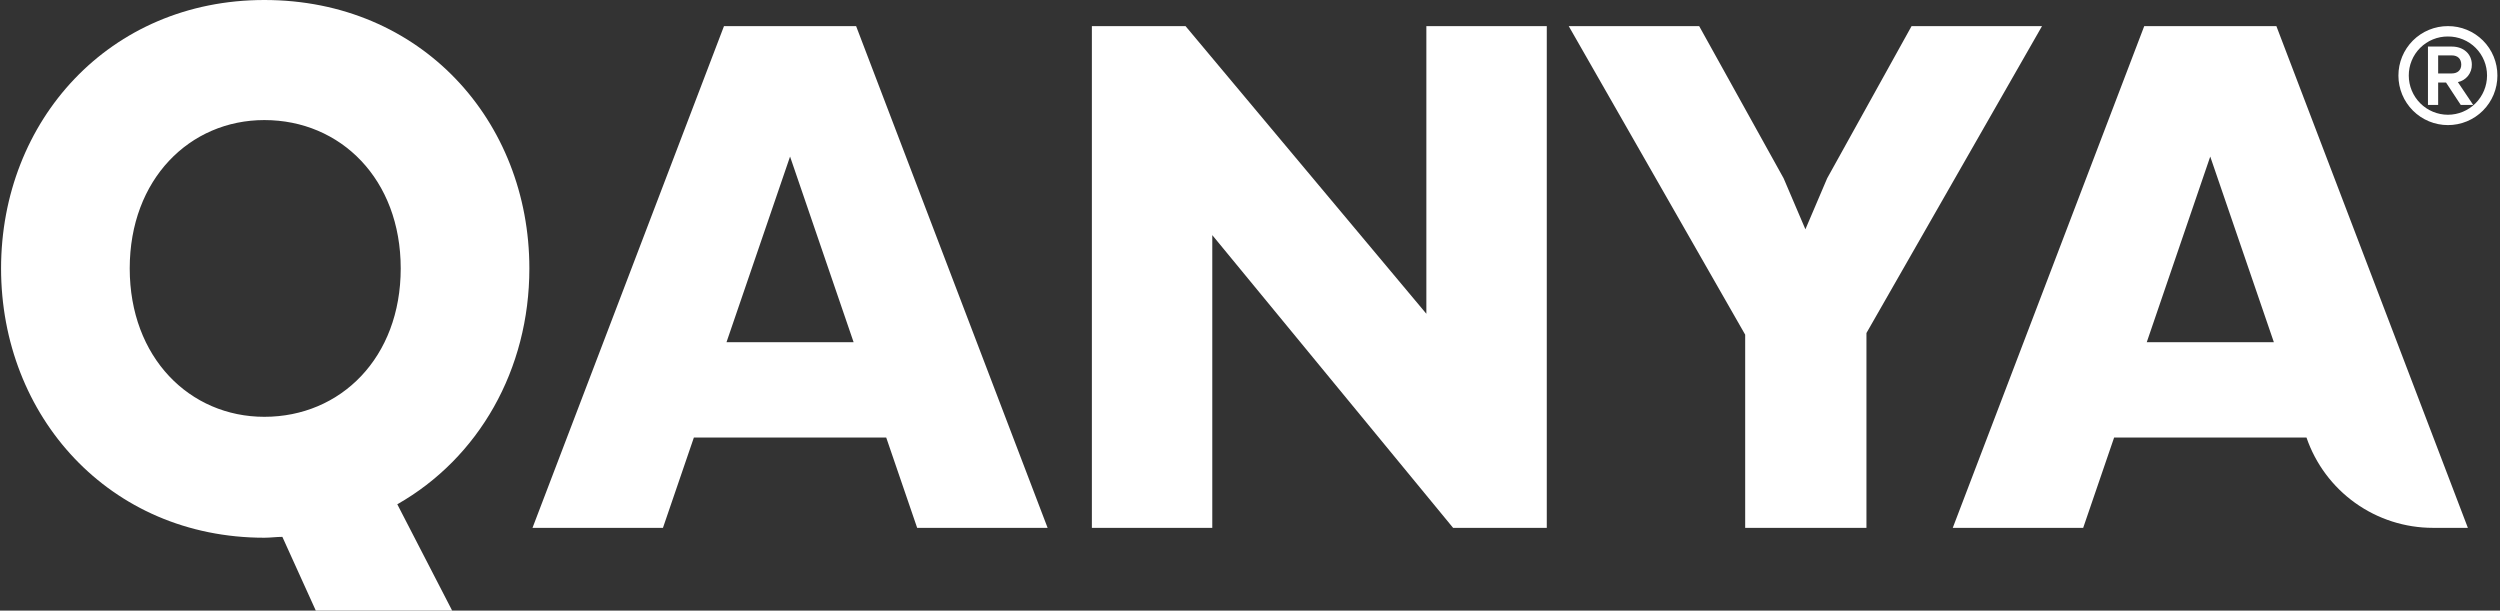 <svg width="348" height="85" viewBox="0 0 348 85" fill="none" xmlns="http://www.w3.org/2000/svg">
<rect x="0" y="0" width="348" height="85" fill="#333333" stroke="none"/>
<path d="M0.149 37.365C0.149 16.833 15.191 0 36.799 0C58.645 0 73.688 16.833 73.688 37.365C73.688 51.453 66.643 63.75 55.303 70.196L62.943 85H43.962L39.306 74.732C38.471 74.732 37.634 74.852 36.799 74.852C15.191 74.852 0.149 57.901 0.149 37.365ZM55.78 37.365C55.78 24.951 47.425 16.714 36.799 16.714C26.412 16.714 18.057 24.951 18.057 37.365C18.057 49.78 26.412 58.02 36.799 58.02C47.425 58.02 55.78 49.787 55.78 37.365Z" fill="white"/>
<path d="M145.827 73.476H127.668L123.361 60.904H96.588L92.283 73.476H74.124L100.779 3.635H119.171L145.827 73.476ZM101.128 47.635H118.823L109.976 21.793L101.128 47.635Z" fill="white"/>
<path d="M215.312 73.476H202.271L168.75 32.729V73.476H151.989V3.635H165.026L198.55 43.677V3.635H215.312V73.476Z" fill="white"/>
<path d="M266.09 3.635H284.249L259.81 46.355V73.476H242.929V46.587L218.367 3.635H236.525L248.281 24.821L251.312 31.92L254.34 24.821L266.09 3.635Z" fill="white"/>
<path d="M343.527 73.476H338.657C334.78 73.476 330.999 72.264 327.845 70.01C324.69 67.756 322.319 64.572 321.062 60.904H294.286L289.979 73.476H271.824L298.478 3.635H316.872L343.527 73.476ZM298.828 47.635H316.522L307.665 21.793L298.828 47.635Z" fill="white"/>
<path d="M340.749 3.635C339.844 3.633 338.947 3.81 338.11 4.155C337.273 4.501 336.513 5.008 335.873 5.648C335.233 6.288 334.726 7.048 334.38 7.885C334.035 8.722 333.858 9.618 333.86 10.524C333.86 12.351 334.586 14.103 335.878 15.395C337.169 16.687 338.922 17.413 340.749 17.413C341.654 17.415 342.551 17.238 343.387 16.892C344.224 16.547 344.984 16.039 345.624 15.399C346.264 14.759 346.772 13.999 347.117 13.162C347.463 12.326 347.639 11.429 347.638 10.524C347.642 9.618 347.467 8.72 347.122 7.882C346.778 7.044 346.271 6.283 345.63 5.642C344.989 5.002 344.228 4.495 343.39 4.15C342.552 3.805 341.655 3.63 340.749 3.635ZM340.749 15.974C339.305 15.971 337.921 15.396 336.9 14.375C335.88 13.354 335.305 11.971 335.302 10.527C335.297 9.81 335.435 9.1 335.707 8.437C335.979 7.774 336.38 7.172 336.887 6.665C337.394 6.158 337.996 5.757 338.659 5.485C339.322 5.213 340.032 5.075 340.749 5.08C341.465 5.075 342.176 5.213 342.839 5.485C343.502 5.757 344.104 6.158 344.611 6.665C345.117 7.172 345.518 7.774 345.79 8.437C346.063 9.1 346.2 9.81 346.196 10.527C346.193 11.971 345.618 13.355 344.598 14.376C343.577 15.397 342.193 15.972 340.749 15.974Z" fill="white"/>
<path d="M344.079 9C344.079 7.523 342.931 6.482 341.302 6.482H337.972V14.604H339.391V11.488H340.487L342.535 14.604H344.267L342.135 11.429C342.692 11.315 343.192 11.01 343.547 10.566C343.902 10.122 344.09 9.568 344.079 9ZM339.391 10.222V7.712H341.295C342.115 7.712 342.607 8.193 342.607 9C342.607 9.752 342.101 10.222 341.295 10.222H339.391Z" fill="white"/>
</svg>
